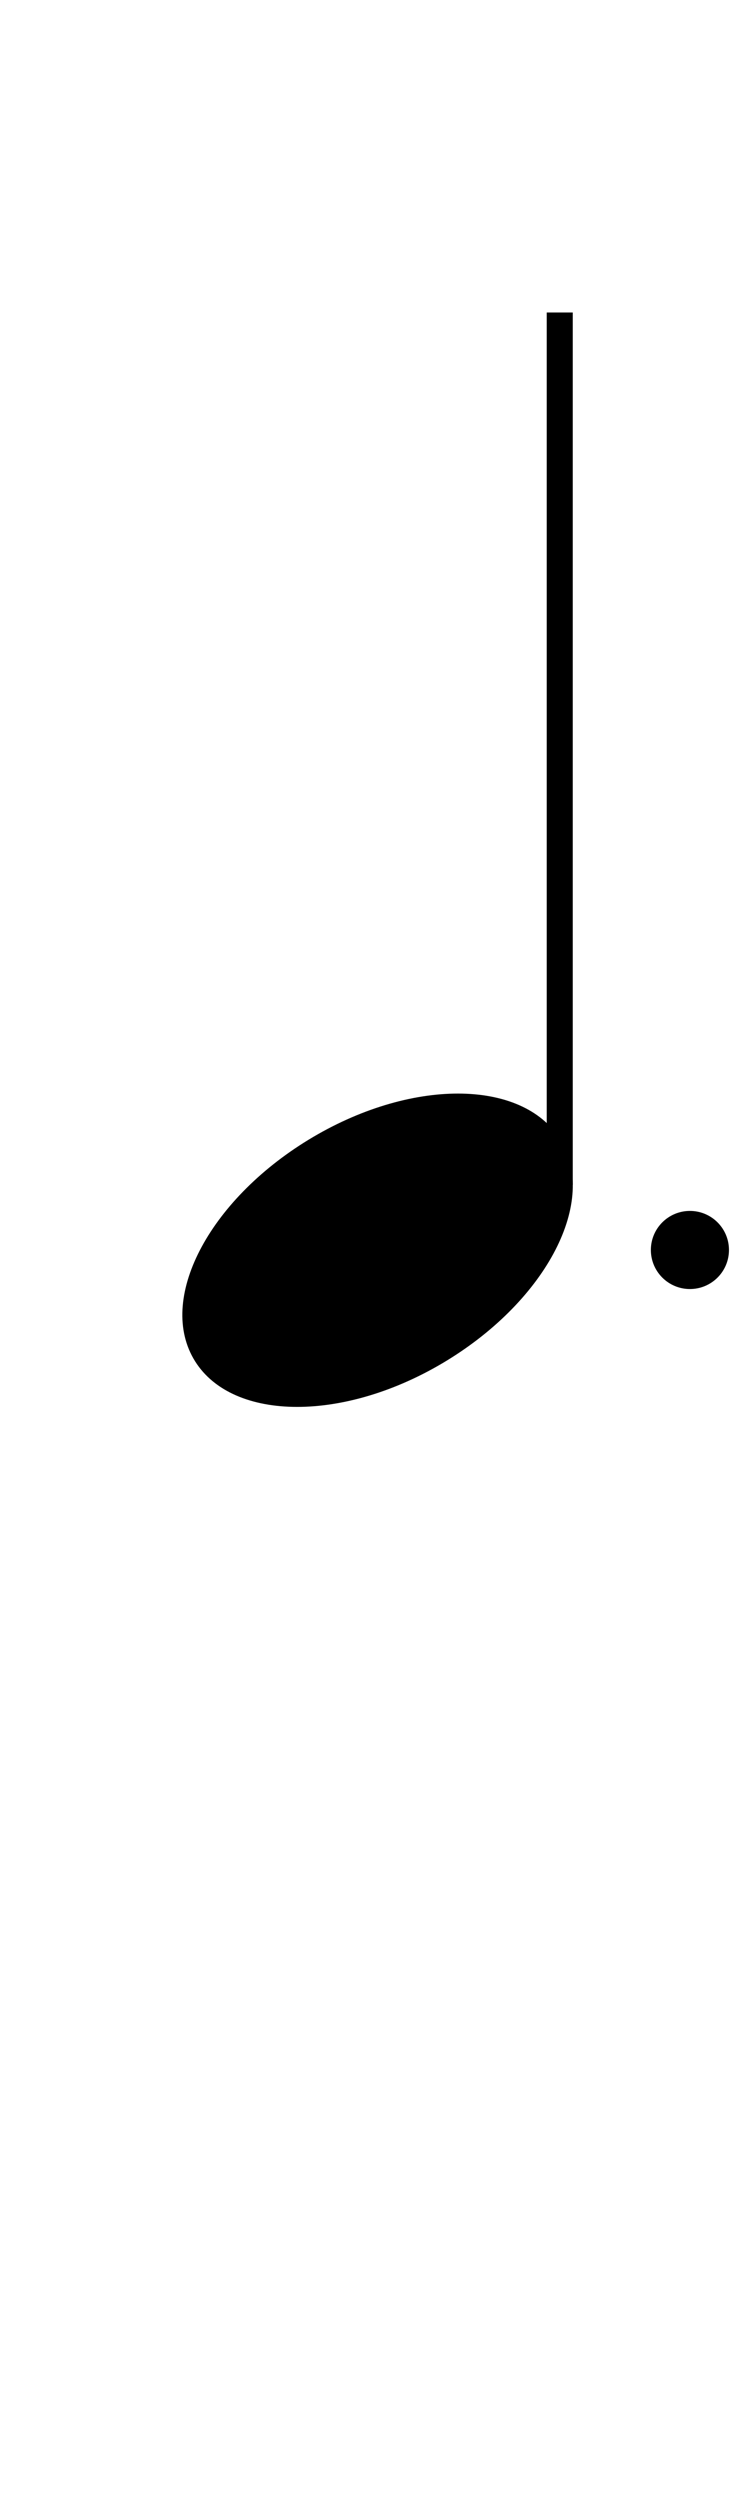 <svg id="Layer_1" data-name="Layer 1" xmlns="http://www.w3.org/2000/svg" viewBox="0 0 58 192"><title>three-eighth-note-up</title><path d="M43.16,87.72c2.73,4.8-1.39,12.39-9.21,17s-16.37,4.4-19.1-.4,1.39-12.39,9.21-17S40.42,82.92,43.16,87.72Z"/><rect x="9.5" y="56.5" width="67" height="2" transform="translate(100.5 14.5) rotate(90)"/><circle cx="53" cy="96" r="3"/></svg>